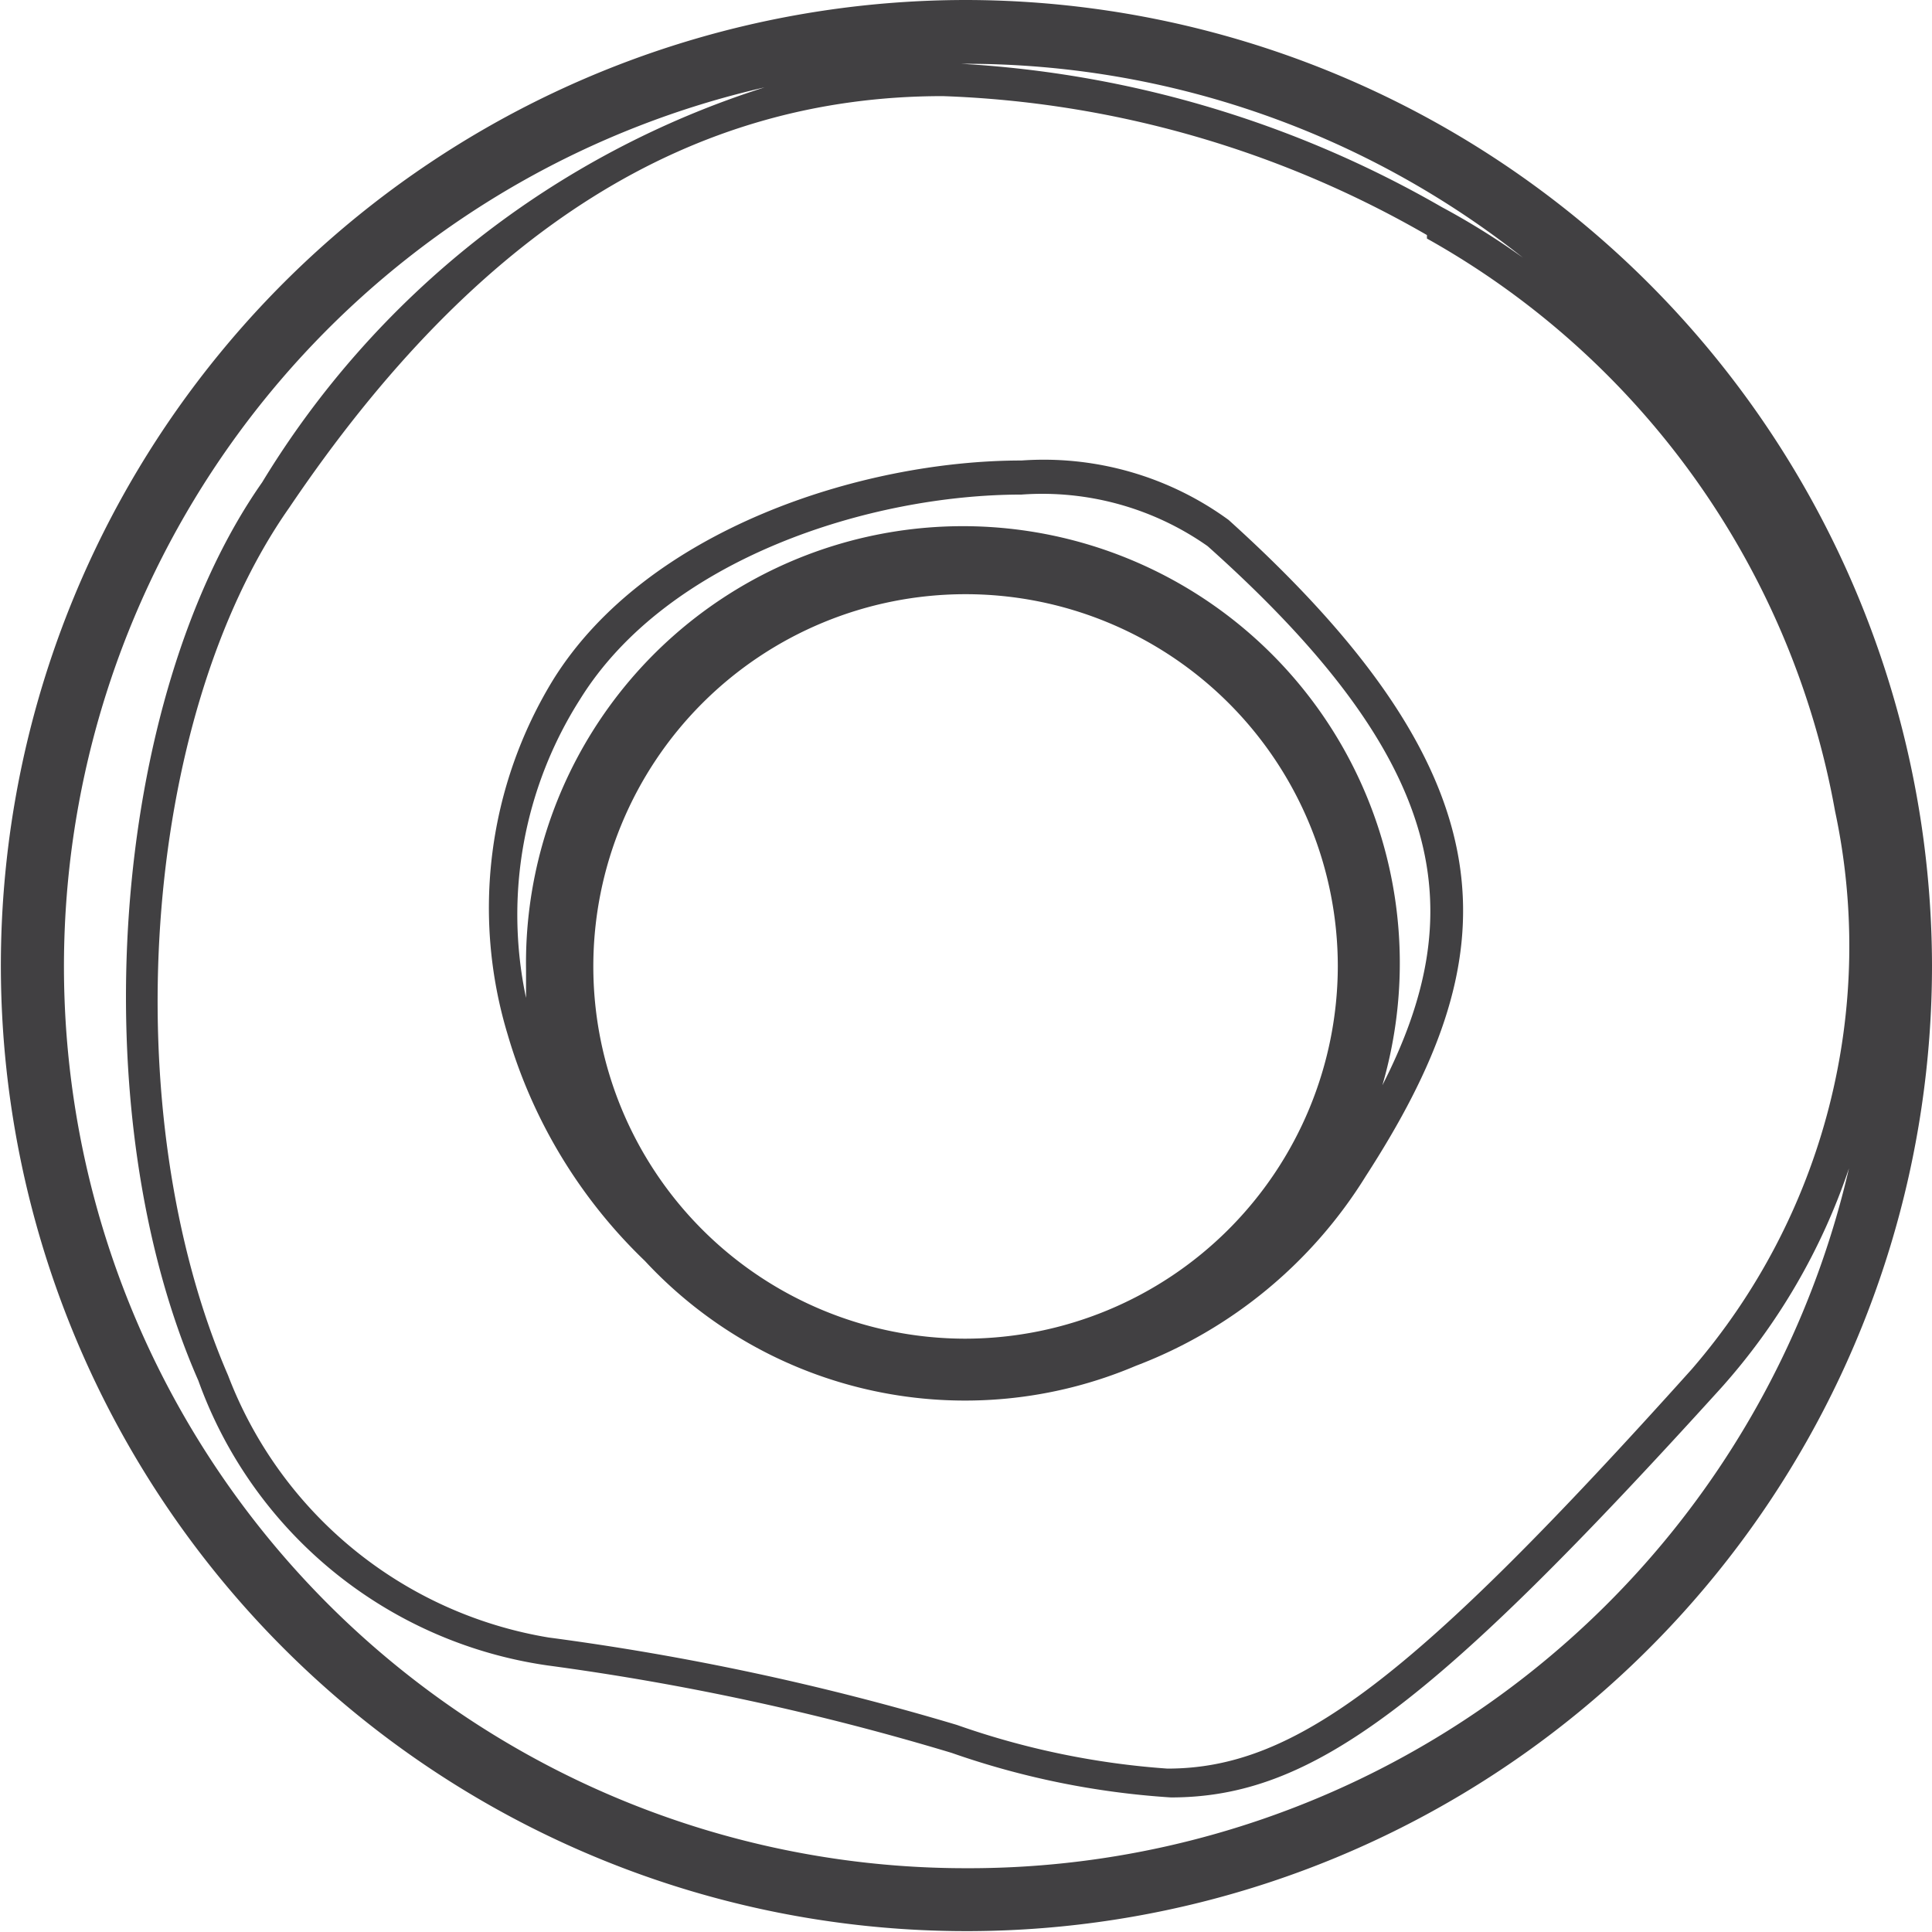 <svg xmlns="http://www.w3.org/2000/svg" viewBox="0 0 22.11 22.11"><defs><style>.a{fill:#414042;}</style></defs><title>Dine</title><path class="a" d="M11.05,0A11.05,11.05,0,1,0,22.11,11.05,11.07,11.07,0,0,0,11.05,0Zm0,.73a10.27,10.27,0,0,1,6.38,2.22,8.45,8.45,0,0,0-.93-.58A12.43,12.43,0,0,0,11,.73Zm5.28,2A9.41,9.41,0,0,1,21,9.28a7.4,7.4,0,0,1-1.64,6.39c-3.18,3.54-4.53,4.57-6,4.57a9.18,9.18,0,0,1-2.41-.5,30,30,0,0,0-4.67-1,4.76,4.76,0,0,1-3.67-3c-1.3-3-1-7.51.7-9.93C5.47,2.61,7.92,1.1,10.79,1.1A11.91,11.91,0,0,1,16.33,2.69ZM11.05,21.38A10.32,10.32,0,0,1,8.75,1,10.41,10.41,0,0,0,3,5.52C1.26,8,.92,12.73,2.27,15.8a5,5,0,0,0,4,3.26,29.67,29.67,0,0,1,4.62,1,9.4,9.4,0,0,0,2.51.51h0c1.62,0,3-1.05,6.3-4.69a7.22,7.22,0,0,0,1.46-2.51A10.34,10.34,0,0,1,11.05,21.38Z"/><path class="a" d="M7.38,14.43A5,5,0,0,0,13,15.63a5.31,5.31,0,0,0,2.63-2.17C17.22,11,17.44,9,14.06,5.95a3.59,3.59,0,0,0-2.37-.68c-1.83,0-4.29.79-5.36,2.51a5,5,0,0,0-.52,4.06A5.87,5.87,0,0,0,7.38,14.43Zm3.67.89a4.26,4.26,0,1,1,4.26-4.26A4.27,4.27,0,0,1,11.05,15.32ZM6.64,8c1-1.61,3.32-2.34,5.05-2.34a3.29,3.29,0,0,1,2.13.59c2.8,2.5,3,4.21,2,6.17a5,5,0,1,0-9.8-1.33c0,.11,0,.22,0,.33A4.59,4.59,0,0,1,6.64,8Z"/></svg>